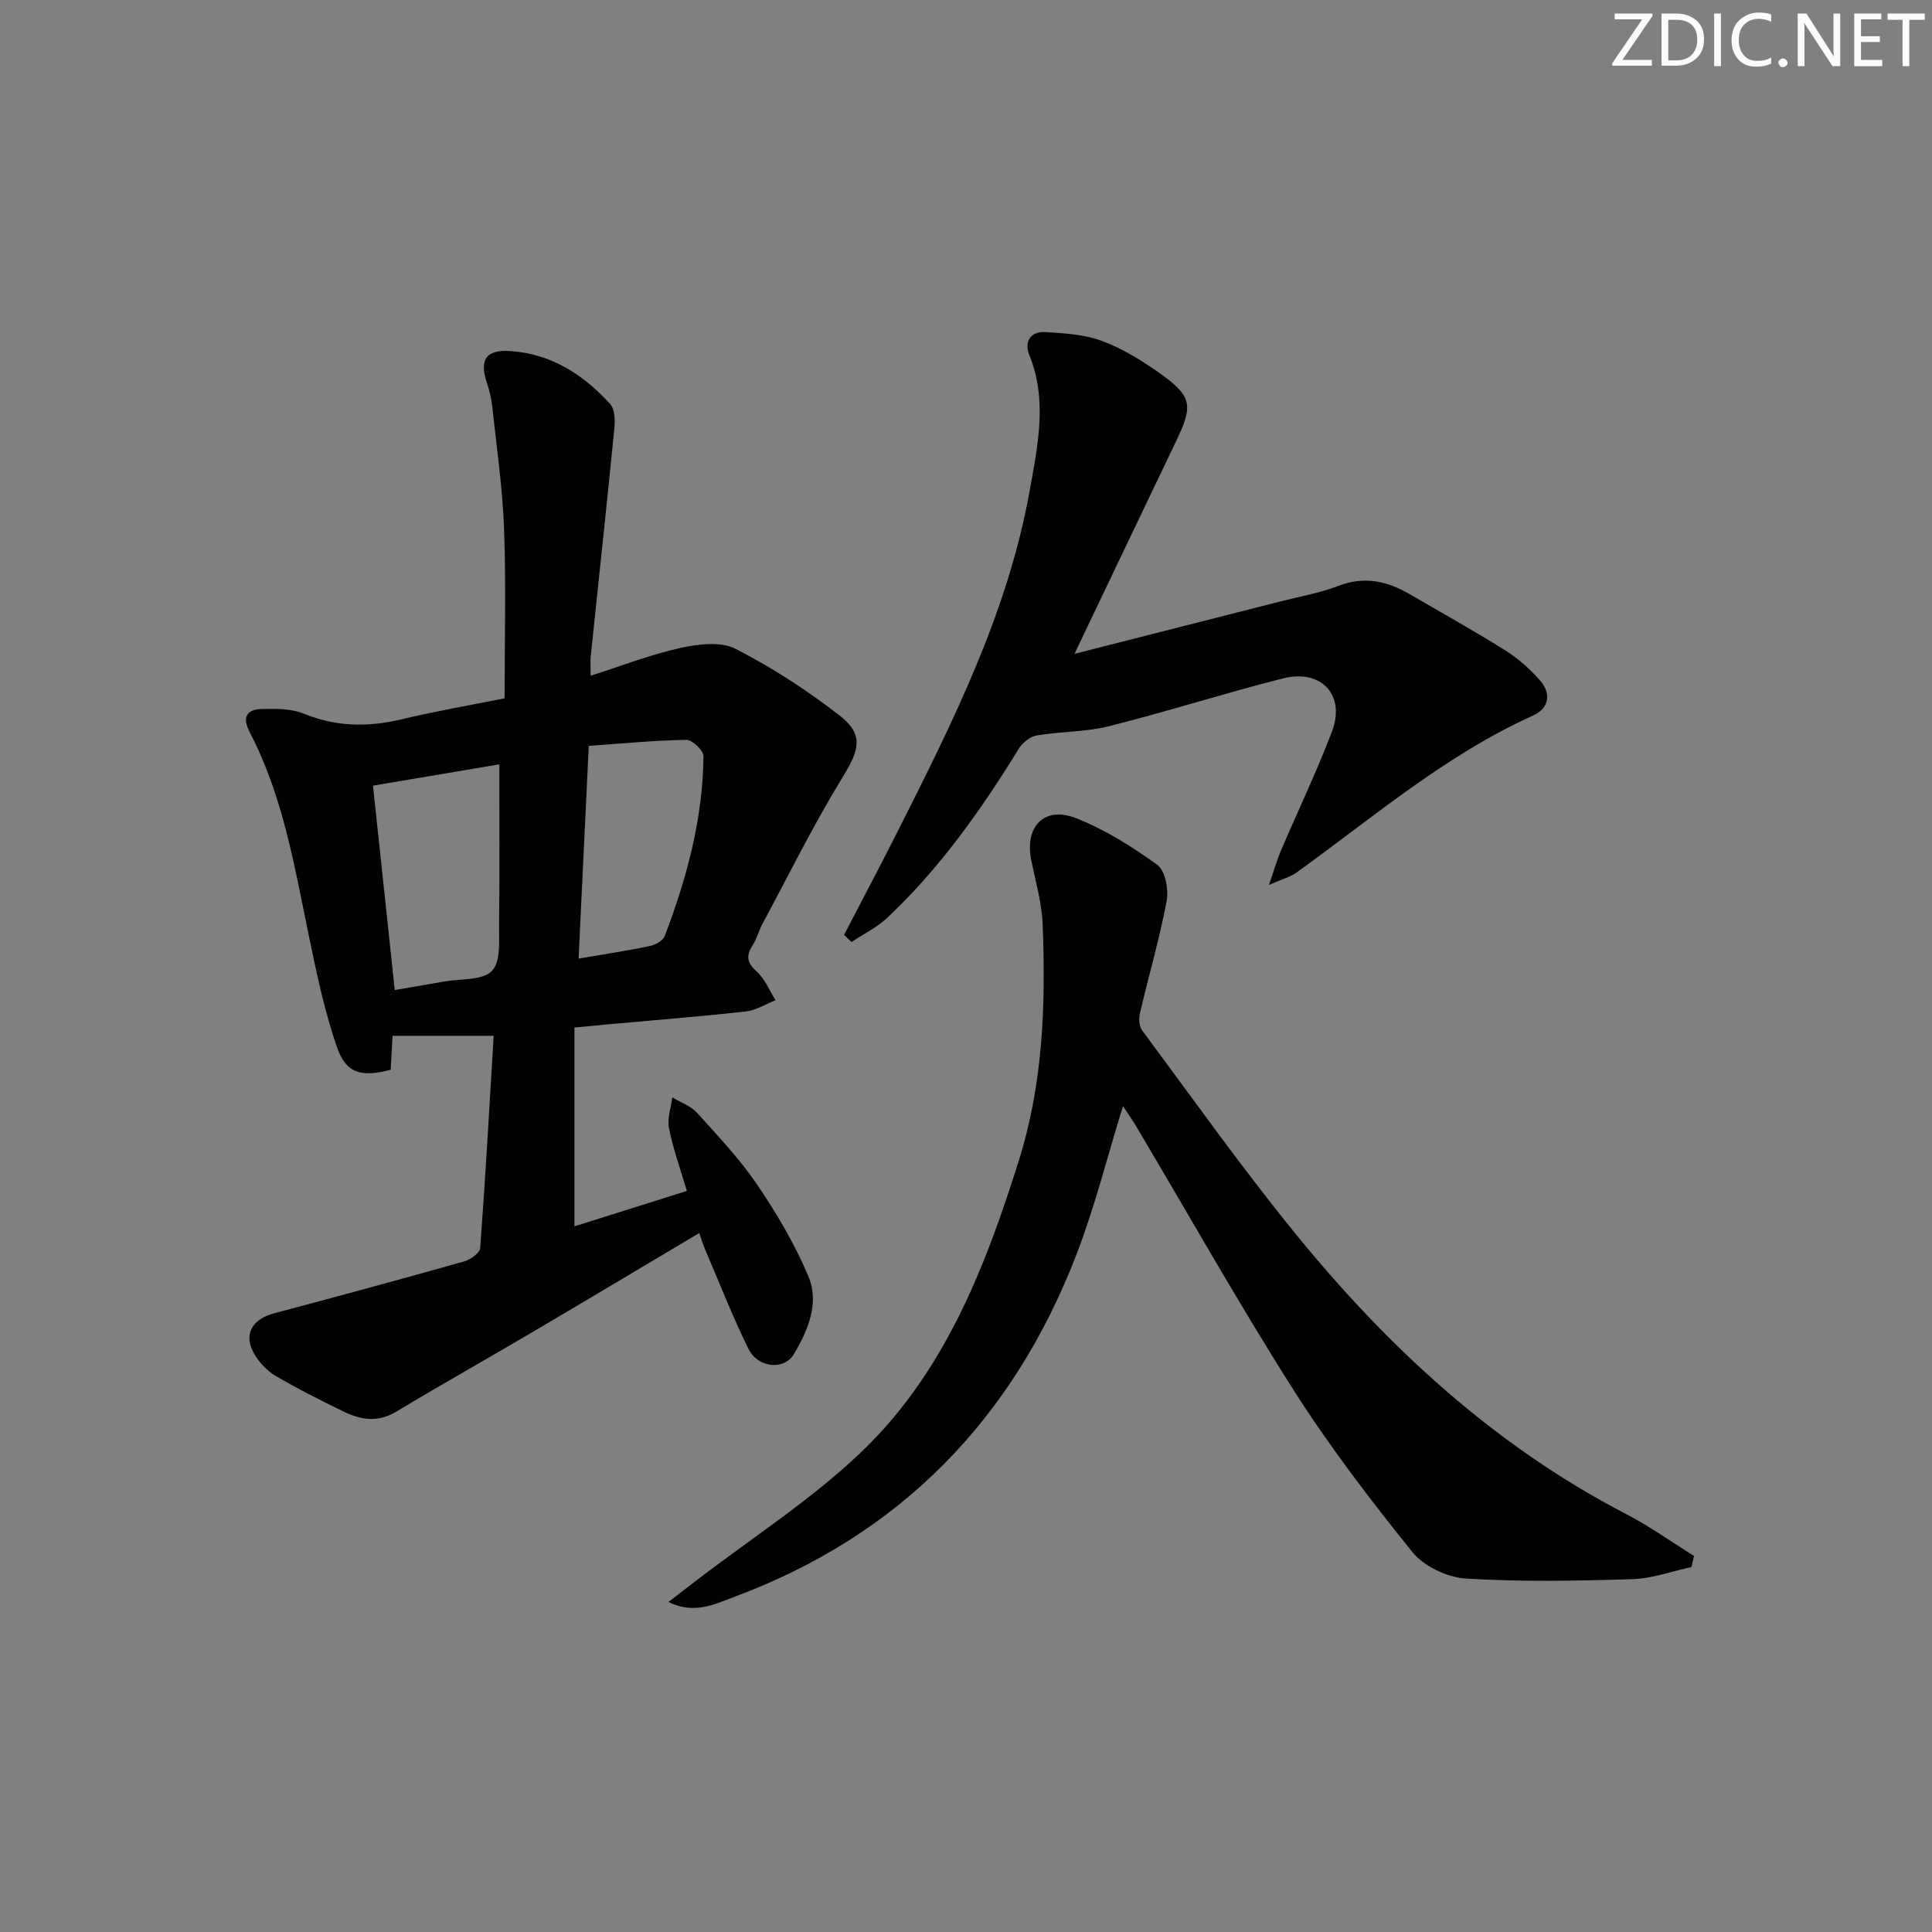 <svg enable-background="new 0 0 400 400" viewBox="0 0 400 400" xmlns="http://www.w3.org/2000/svg"><rect x="0" y="0" width="400" height="400" fill="#808080" stroke="none"/><g fill="#fafbfa"><path d="m342.2 3.2-6.3 9.2h6.1v1.2h-8.2v-.5l6.2-9.1h-5.7v-1.2h7.8v.4z"/><path d="m344 13.7v-10.9h3.1c1.6 0 3 .5 4.1 1.4 1.1 1 1.6 2.2 1.6 3.9s-.5 3-1.6 4-2.5 1.5-4.2 1.5h-3zm1.4-9.6v8.4h1.6c1.4 0 2.5-.4 3.2-1.1.8-.8 1.2-1.8 1.2-3.2s-.4-2.4-1.2-3.1-1.8-1-3.1-1z"/><path d="m356.3 2.8v10.9h-1.4v-10.9z"/><path d="m366.6 13.2c-.8.4-1.8.6-3 .6-1.6 0-2.8-.5-3.7-1.5s-1.4-2.3-1.4-3.9c0-1.7.5-3.2 1.6-4.2s2.4-1.6 4-1.6c1 0 1.9.1 2.6.4v1.5c-.8-.4-1.6-.6-2.6-.6-1.2 0-2.2.4-3 1.2s-1.1 1.9-1.1 3.3c0 1.3.4 2.3 1.1 3.1s1.6 1.1 2.8 1.1c1.1 0 2-.2 2.8-.7v1.3z"/><path d="m368.2 13c0-.3.1-.5.3-.6.2-.2.4-.3.6-.3.3 0 .5.1.7.3s.3.4.3.6-.1.5-.3.6c-.2.2-.4.3-.7.3s-.5-.1-.6-.3c-.2-.2-.3-.4-.3-.6z"/><path d="m381.1 13.7h-1.7l-5.5-8.4c-.2-.2-.3-.5-.4-.7 0 .2.1.8.1 1.5v7.6h-1.4v-10.9h1.8l5.3 8.3c.3.4.4.6.4.8 0-.3-.1-.8-.1-1.6v-7.5h1.4v10.9z"/><path d="m389.7 13.7h-5.8v-10.9h5.6v1.2h-4.2v3.5h3.9v1.2h-3.9v3.7h4.4z"/><path d="m398.4 4.1h-3.1v9.6h-1.4v-9.6h-3.1v-1.3h7.7v1.3z"/></g><path d="m102.21 214.45c-7.39 0-13.91 0-20.93 0-.11 1.95-.26 4.54-.4 7.04-6.02 1.56-9.16.82-11.06-4.56-2.62-7.44-4.22-15.27-5.84-23.02-3-14.45-5.36-29.07-12.3-42.36-1.51-2.9-.74-4.66 2.41-4.75 2.94-.08 6.17-.12 8.81.96 6.75 2.75 13.38 2.81 20.34 1.14 7.06-1.69 14.24-2.92 21.23-4.32 0-11.93.32-23.56-.11-35.17-.31-8.44-1.55-16.86-2.45-25.27-.18-1.64-.56-3.28-1.09-4.84-1.62-4.83-.24-6.98 4.94-6.61 8.41.59 15.08 4.9 20.58 10.98.98 1.08 1.02 3.4.85 5.08-1.55 15.7-3.25 31.38-4.88 47.07-.12 1.12-.02 2.25-.02 4.08 6.5-2.07 12.37-4.38 18.46-5.72 3.7-.82 8.4-1.44 11.49.13 7.62 3.89 14.93 8.64 21.69 13.91 5 3.9 3.89 7.2.64 12.49-6.06 9.87-11.2 20.31-16.69 30.53-.78 1.46-1.19 3.14-2.08 4.51-1.46 2.23-1.05 3.66.93 5.47 1.67 1.53 2.59 3.87 3.84 5.86-2.05.81-4.04 2.1-6.15 2.33-9.57 1.06-19.18 1.82-28.77 2.69-1.96.18-3.92.37-6.72.64v41.16c7.29-2.29 14.99-4.72 23.28-7.33-1.33-4.49-2.83-8.66-3.7-12.96-.41-2.01.42-4.27.68-6.41 1.72 1.04 3.81 1.75 5.1 3.17 4.35 4.81 8.86 9.58 12.49 14.92 4.06 5.98 7.79 12.32 10.59 18.96 2.33 5.52-.09 11.21-3 16.1-2.05 3.44-7.47 2.86-9.42-1.1-3.29-6.69-6.01-13.66-8.95-20.53-.45-1.06-.78-2.16-1.23-3.43-11.84 7.04-23.48 14-35.16 20.88-9.17 5.4-18.46 10.61-27.57 16.1-3.76 2.27-7.3 1.73-10.85 0-4.78-2.33-9.54-4.71-14.12-7.4-1.77-1.04-3.39-2.77-4.43-4.56-2.32-4.01-.49-7.18 4.13-8.41 13.14-3.48 26.26-7.05 39.34-10.74 1.3-.37 3.23-1.74 3.31-2.77 1.08-14.4 1.88-28.82 2.79-43.94zm1.17-56.2c-8.22 1.39-16.97 2.86-26.16 4.41 1.49 13.95 2.97 27.87 4.51 42.32 3.49-.6 6.86-1.17 10.23-1.77 3.41-.61 7.94-.17 9.9-2.2 1.89-1.96 1.42-6.48 1.47-9.89.14-10.87.05-21.76.05-32.87zm18.52-3.83c-.71 14.88-1.4 29.2-2.11 44.05 5.59-.96 10.19-1.65 14.73-2.6 1.15-.24 2.71-1.08 3.08-2.03 4.6-12 7.92-24.34 8.05-37.28.01-1.17-2.32-3.4-3.53-3.38-6.61.1-13.2.75-20.22 1.24z" fill="#010104"/><path d="m350.2 324.44c-4.08.88-8.14 2.38-12.24 2.51-11.48.35-23.01.58-34.46-.13-3.86-.24-8.69-2.52-11.08-5.48-8.73-10.83-17.24-21.96-24.69-33.69-11.31-17.81-21.67-36.23-32.45-54.38-.83-1.41-1.79-2.74-2.78-4.26-3.25 10.48-5.81 20.79-9.6 30.64-13.11 34.08-36.51 58.2-70.96 71-3.91 1.45-8.22 3.68-13.55 1.02 2.33-1.79 4.12-3.17 5.91-4.54 11.32-8.69 23.49-16.5 33.78-26.27 17.34-16.47 25.83-38.18 32.88-60.65 5.04-16.08 5.55-32.35 4.91-48.82-.17-4.43-1.45-8.84-2.35-13.23-1.44-7.06 2.69-11.38 9.35-8.73 5.95 2.36 11.57 5.87 16.76 9.66 1.64 1.2 2.35 5.11 1.91 7.48-1.47 7.81-3.72 15.46-5.53 23.21-.26 1.11-.18 2.7.45 3.54 10.4 14.01 20.51 28.26 31.5 41.8 19.24 23.69 41.35 44.16 68.75 58.37 4.86 2.52 9.36 5.75 14.02 8.65-.19.75-.36 1.52-.53 2.3z" fill="#010104"/><path d="m222.46 135.37c14.73-3.75 28.69-7.29 42.64-10.85 4.02-1.03 8.17-1.74 12.01-3.22 5.35-2.07 10.06-1.01 14.72 1.7 6.61 3.85 13.3 7.57 19.78 11.63 2.64 1.65 5.06 3.8 7.14 6.13 2.46 2.76 2.09 5.83-1.38 7.4-18.1 8.17-33.04 21.04-48.94 32.49-1.23.89-2.82 1.3-5.71 2.58 1.15-3.34 1.7-5.28 2.48-7.12 3.52-8.23 7.4-16.32 10.58-24.68 2.85-7.5-2.21-12.99-10.17-10.97-12.06 3.05-23.92 6.86-35.99 9.89-4.83 1.22-10 1.07-14.95 1.91-1.4.24-3 1.54-3.78 2.81-7.79 12.66-16.33 24.73-27.21 34.96-2.14 2.01-4.9 3.35-7.38 4.99-.52-.49-1.03-.97-1.55-1.46 3.68-7.09 7.42-14.14 11.02-21.27 11.46-22.72 22.92-45.5 27.44-70.83 1.64-9.17 3.7-18.65-.12-28.01-1.06-2.61.22-4.88 3.28-4.69 3.92.23 8.02.46 11.65 1.78 4.15 1.51 8.07 3.92 11.72 6.47 7.13 5 7.39 6.78 3.71 14.44-6.89 14.35-13.74 28.75-20.99 43.92z" fill="#010104"/></svg>